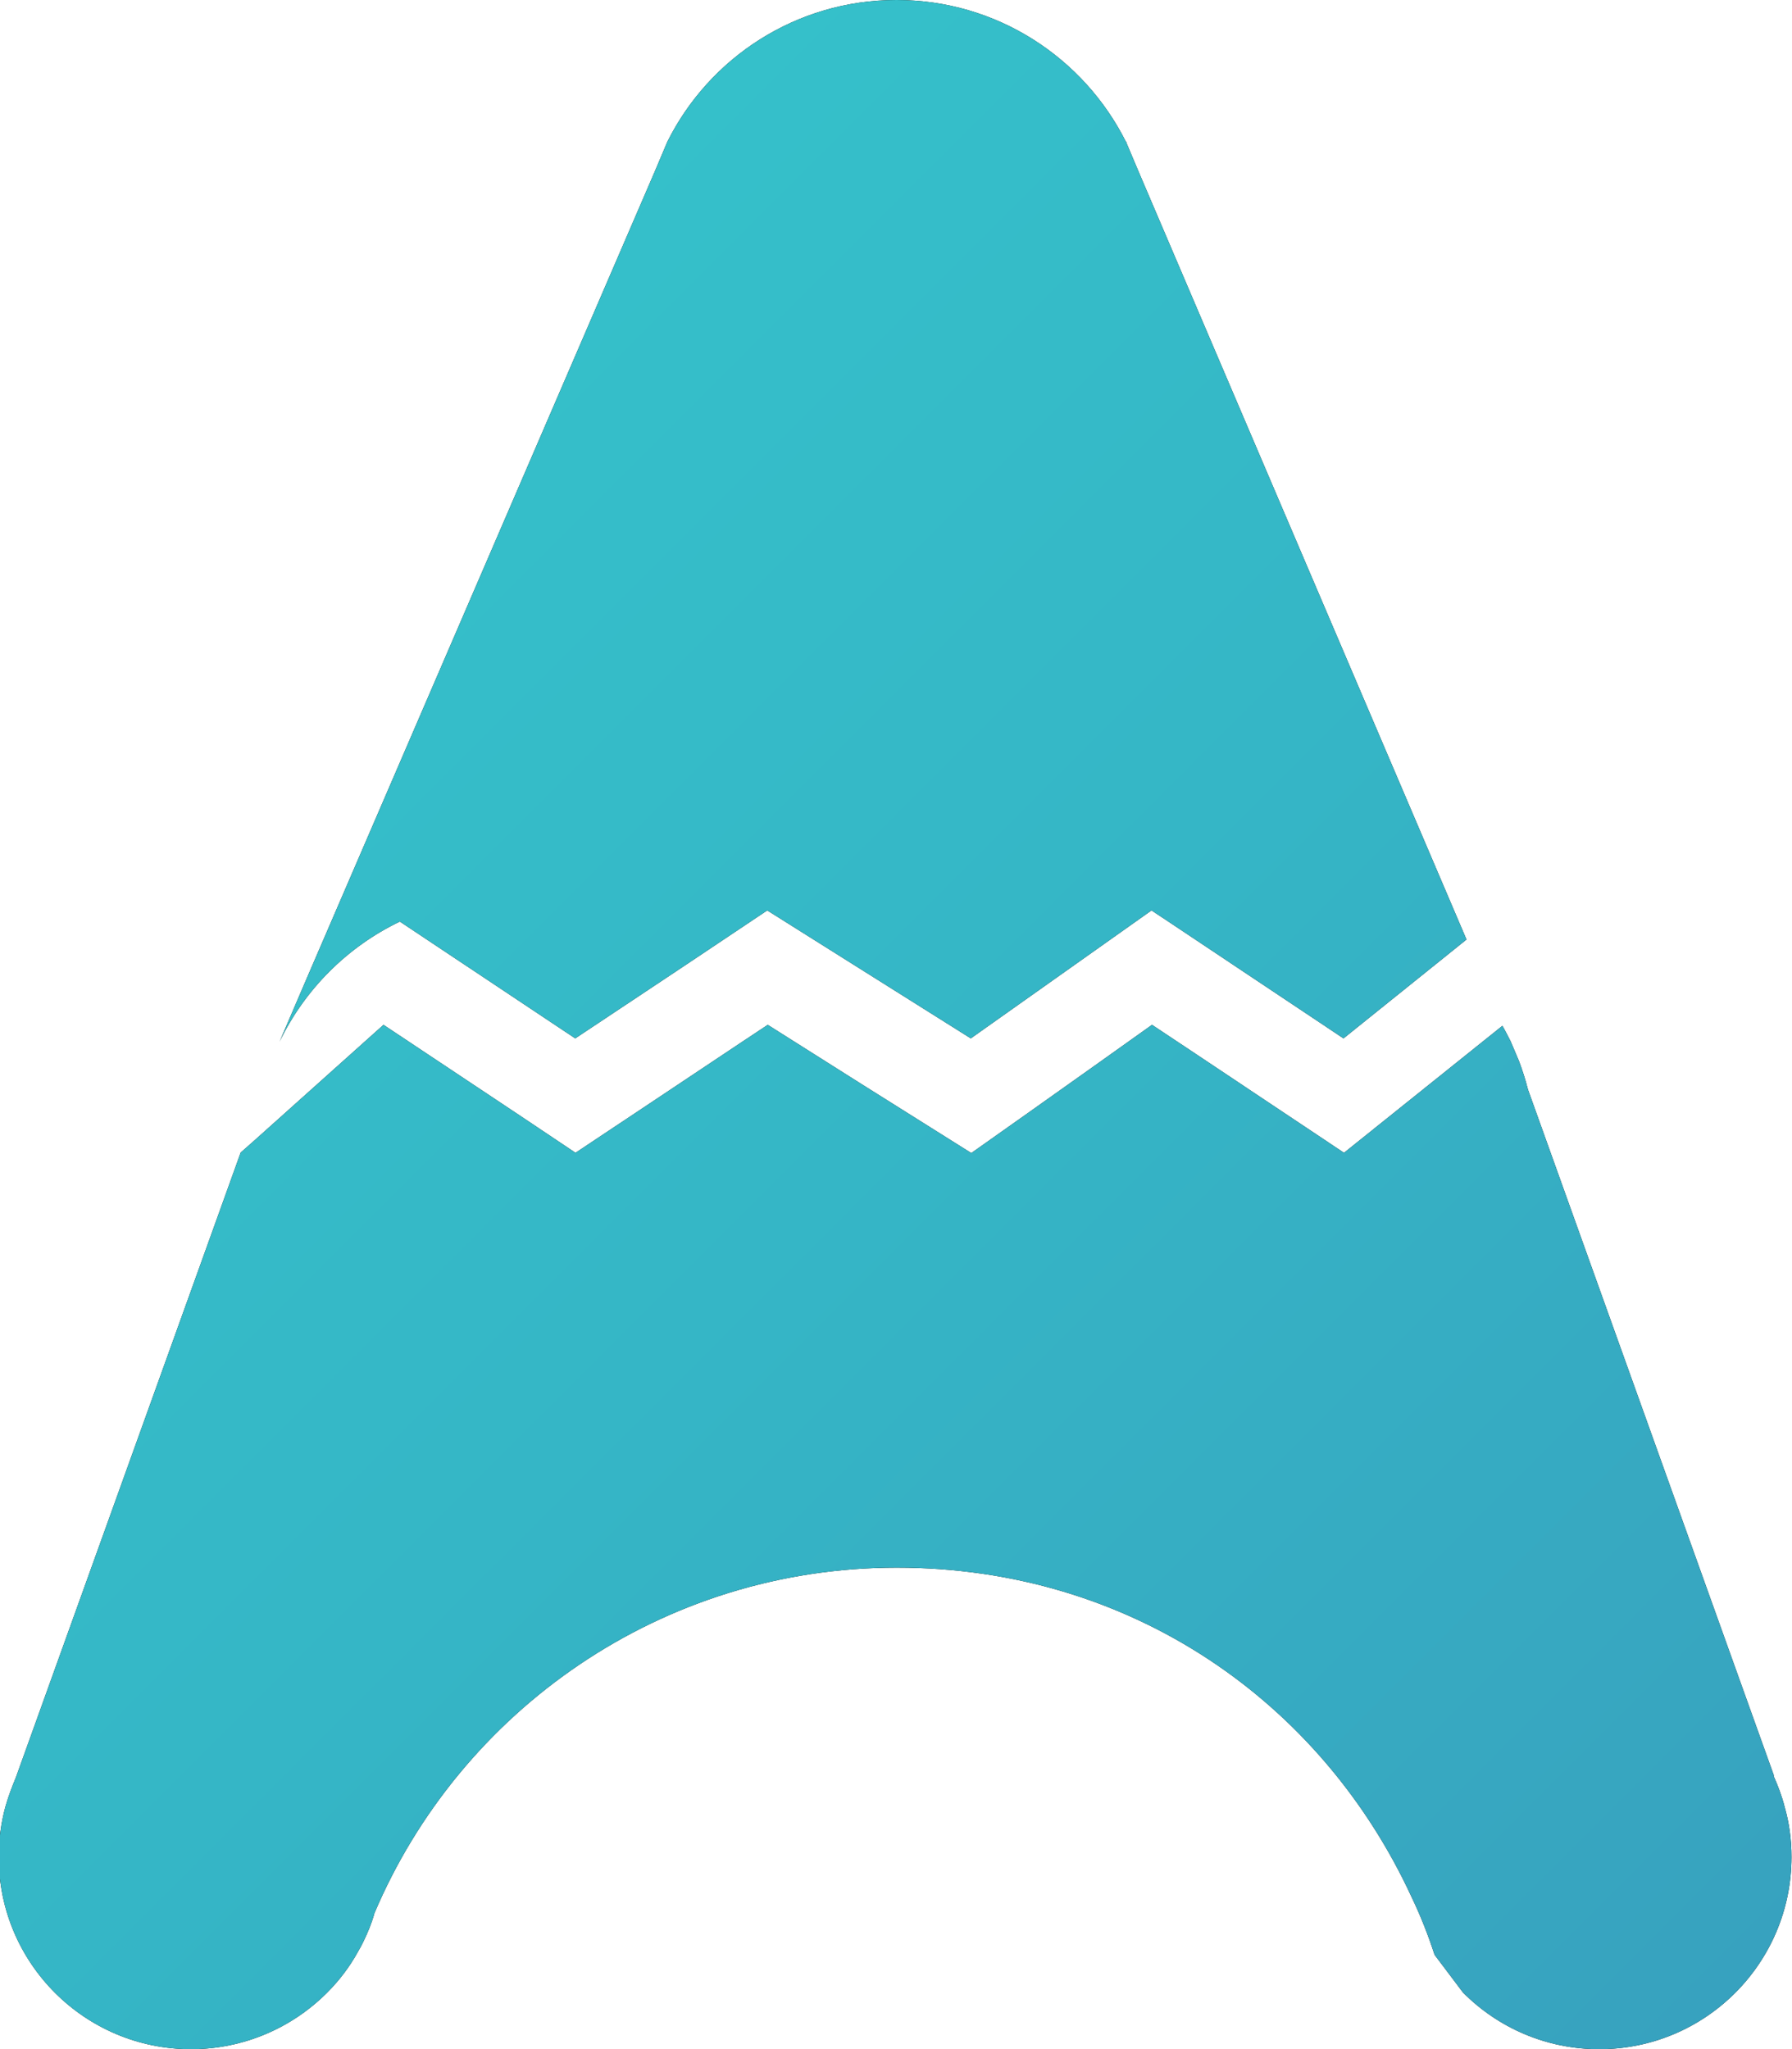 <?xml version="1.0" encoding="UTF-8"?>
<svg id="Capa_2" data-name="Capa 2" xmlns="http://www.w3.org/2000/svg" xmlns:xlink="http://www.w3.org/1999/xlink" viewBox="0 0 71.4 81.66">
  <defs>
    <style>
      .cls-1 {
        fill: url(#Degradado_sin_nombre_12);
      }

      .cls-1, .cls-2, .cls-3 {
        stroke-width: 0px;
      }

      .cls-3 {
        fill: none;
      }

      .cls-4 {
        clip-path: url(#clippath);
      }
    </style>
    <clipPath id="clippath">
      <rect class="cls-3" width="71.4" height="81.66"/>
    </clipPath>
    <linearGradient id="Degradado_sin_nombre_12" data-name="Degradado sin nombre 12" x1="67.79" y1="-36.28" x2="230.7" y2="126.63" gradientUnits="userSpaceOnUse">
      <stop offset="0" stop-color="#35c0ca"/>
      <stop offset=".15" stop-color="#35b6c6"/>
      <stop offset=".41" stop-color="#389dbd"/>
      <stop offset=".74" stop-color="#3b74ae"/>
      <stop offset=".99" stop-color="#3f4fa1"/>
    </linearGradient>
  </defs>
  <g id="Capa_1-2" data-name="Capa 1">
    <g class="cls-4">
      <g>
        <g>
          <path class="cls-2" d="m70.68,70.76l-9.8-27.34c-.1-.39-.22-.77-.36-1.14l-.33-.78c-.11-.21-.21-.42-.33-.62l-6.31,5.06-5.92-3.95-1.73-1.15-2.12,1.51-2.86,2.03-2.22,1.57-4.36-2.74-3.75-2.37-1.01.67-3.69,2.46-2.96,1.97-2.24-1.5-5.41-3.6-5.09,4.56-.6.53h0S.63,70.84.63,70.84c-.15.36-.29.73-.4,1.11l-.02.07c-.17.63-.26,1.3-.26,1.98,0,4.23,3.43,7.66,7.66,7.66,2.11,0,4.03-.86,5.41-2.24l.02-.02c.48-.48.89-1.02,1.22-1.62.08-.13.15-.27.22-.41.17-.35.32-.71.43-1.09,0,0,0-.02,0-.02,3.43-8.1,11.46-13.79,20.82-13.79s16.93,5.37,20.51,13.12c.36.75.66,1.51.92,2.31l1.13,1.5.02.02c1.39,1.39,3.3,2.24,5.41,2.24,4.23,0,7.66-3.43,7.66-7.66,0-.69-.09-1.35-.27-1.98-.11-.44-.27-.86-.45-1.26Z"/>
          <path class="cls-2" d="m15.94,36.73l6.98,4.65,4.39-2.92,3.26-2.18,8.11,5.1,7.2-5.1.68.45,6.97,4.65,4.03-3.24.87-.7-13.09-30.66h0s-.46-1.09-.46-1.09v-.02s-.02-.02-.02-.02c-1.68-3.35-5.14-5.65-9.14-5.65s-7.46,2.3-9.13,5.65l-.49,1.16-13.87,32.16-1.09,2.54c1-2.08,2.7-3.78,4.78-4.78Z"/>
        </g>
        <g>
          <path class="cls-1" d="m70.68,70.76l-9.8-27.34c-.1-.39-.22-.77-.36-1.14l-.33-.78c-.11-.21-.21-.42-.33-.62l-6.31,5.06-5.92-3.95-1.73-1.15-2.12,1.51-2.86,2.03-2.22,1.57-4.36-2.74-3.75-2.37-1.01.67-3.69,2.46-2.96,1.97-2.24-1.5-5.41-3.6-5.09,4.56-.6.53h0S.63,70.84.63,70.84c-.15.36-.29.73-.4,1.11l-.02.07c-.17.63-.26,1.3-.26,1.98,0,4.23,3.43,7.66,7.66,7.66,2.11,0,4.03-.86,5.41-2.24l.02-.02c.48-.48.89-1.02,1.22-1.62.08-.13.15-.27.22-.41.17-.35.32-.71.43-1.09,0,0,0-.02,0-.02,3.43-8.1,11.46-13.79,20.82-13.79s16.93,5.37,20.51,13.12c.36.75.66,1.51.92,2.31l1.13,1.5.02.02c1.39,1.39,3.3,2.24,5.41,2.24,4.23,0,7.66-3.43,7.66-7.66,0-.69-.09-1.35-.27-1.98-.11-.44-.27-.86-.45-1.26Z"/>
          <path class="cls-1" d="m15.94,36.73l6.98,4.65,4.39-2.92,3.26-2.18,8.11,5.1,7.2-5.1.68.45,6.97,4.65,4.03-3.24.87-.7-13.09-30.66h0s-.46-1.09-.46-1.09v-.02s-.02-.02-.02-.02c-1.68-3.35-5.14-5.65-9.14-5.65s-7.46,2.3-9.13,5.65l-.49,1.16-13.87,32.16-1.09,2.54c1-2.08,2.7-3.78,4.78-4.78Z"/>
        </g>
      </g>
    </g>
  </g>
</svg>